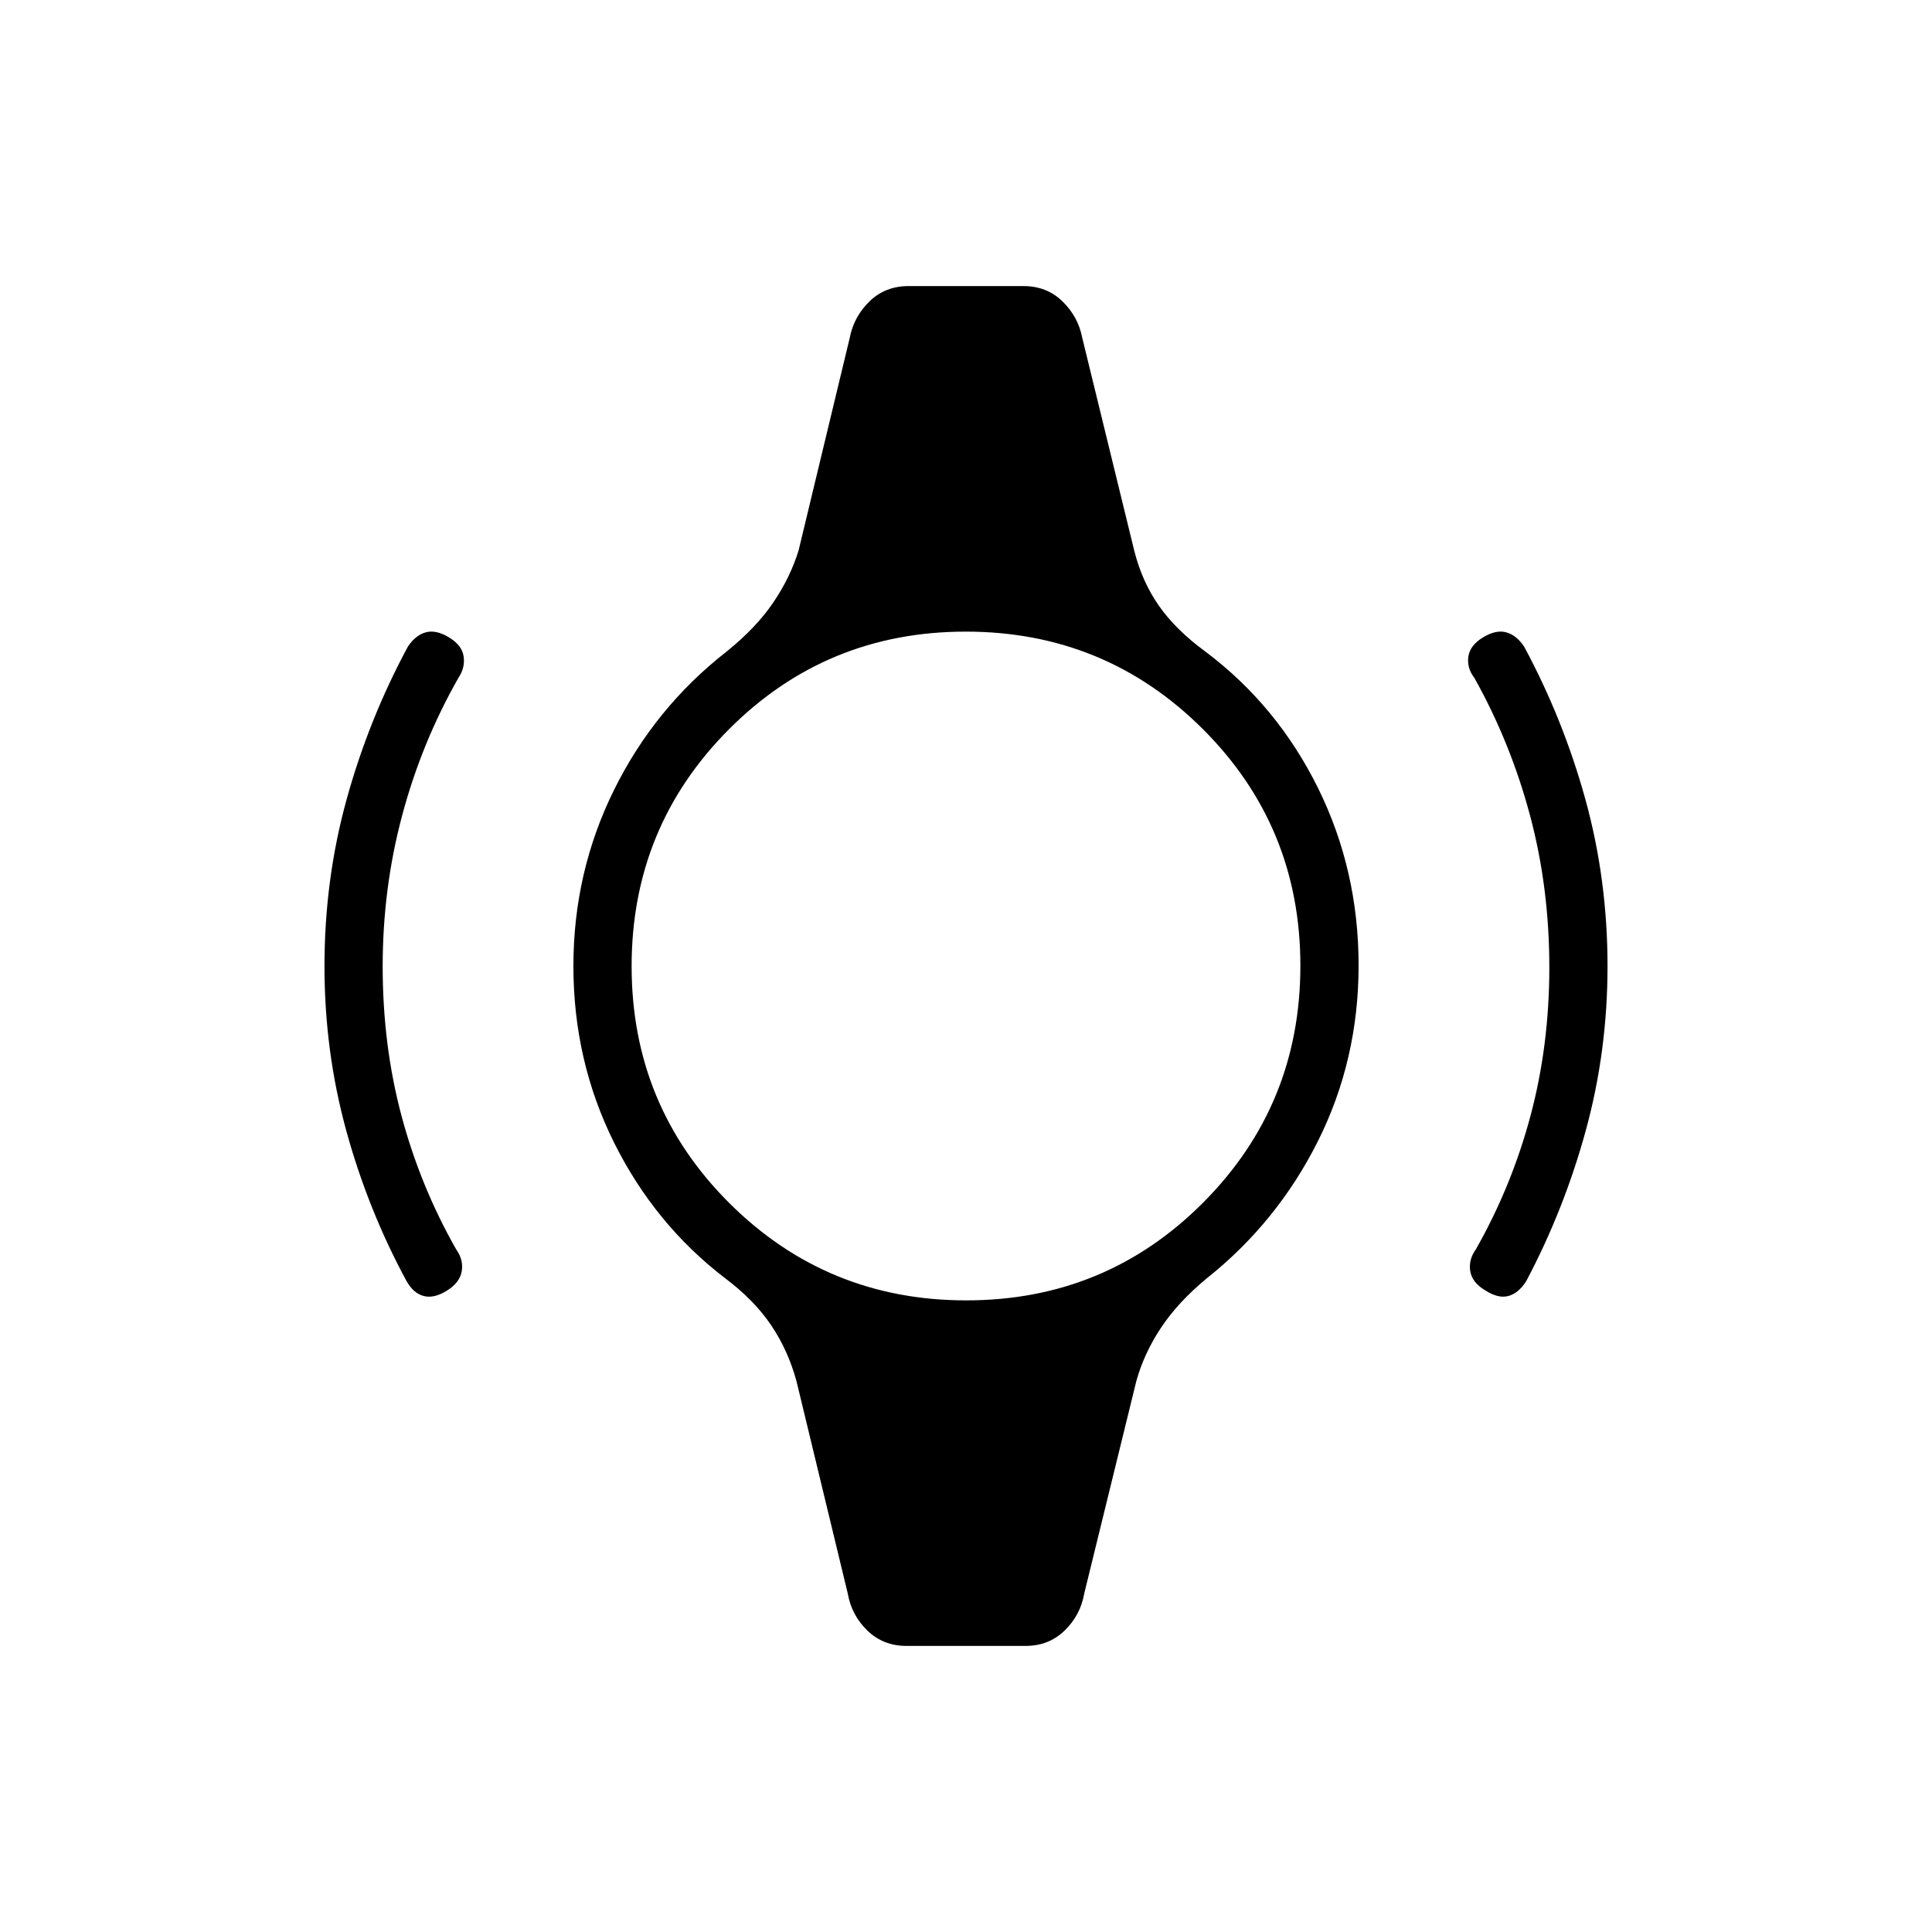 <svg xmlns="http://www.w3.org/2000/svg" height="20" viewBox="0 -960 960 960" width="20"><path d="M161.23-479.86q0-43.09 11-82.92 11-39.84 30.46-75.95 3.81-5.69 8.93-7.08 5.11-1.38 11.57 2.58t7.21 9.53q.75 5.57-2.67 10.62-18.29 32.19-27.93 68.37-9.65 36.17-9.65 74.9 0 39.19 9.34 74.19t27.13 66.35q3.8 5.31 2.8 11t-7.46 9.65q-6.46 3.97-11.52 2.58-5.06-1.38-8.48-7.46-19.23-35.61-29.98-74.95-10.75-39.33-10.75-81.41Zm637.54 0q0 42.08-10.75 81.41-10.75 39.34-29.6 74.95-3.8 6.08-8.88 7.46-5.07 1.39-11.5-2.77-6.46-3.77-7.46-9.46-1-5.69 2.8-11 17.79-31.35 27.13-66.35 9.34-35 9.34-73.69 0-39.7-9.65-75.71-9.64-36.01-27.55-68.06-3.8-4.92-3.05-10.55.75-5.64 7.21-9.6t11.58-2.58q5.11 1.39 8.92 7.08 19.46 36.11 30.46 75.95 11 39.83 11 82.92ZM450.43-142.15q-11.55 0-19.42-7.61-7.88-7.62-9.78-18.51l-25.42-105.27q-4.12-15.31-12.58-27.88-8.46-12.58-22.93-23.44-34.95-26.76-55.17-67.37-20.21-40.62-20.21-87.73 0-46.71 20.21-87.57 20.22-40.85 55.94-68.73 14.7-11.86 23.14-24.32 8.45-12.46 12.6-25.88l25.42-105.66q2.04-10.57 9.85-18.15 7.8-7.58 19.35-7.58h57.14q11.55 0 19.35 7.58 7.81 7.58 9.85 18.15l25.81 105.66q3.88 15.43 12.26 27.44 8.39 12.02 23.23 22.88 35.58 26.76 55.8 67.61 20.21 40.86 20.21 88.23 0 46.97-20.21 87.33-20.22 40.35-55.31 68.23-14.33 11.86-22.77 24.65-8.45 12.8-12.21 26.55l-25.81 105.27q-1.9 10.89-9.78 18.51-7.87 7.61-19.42 7.61h-59.14Zm29.7-171.7q69.25 0 117.64-48.51 48.38-48.52 48.38-117.77t-48.51-117.64q-48.52-48.38-117.77-48.38t-117.64 48.51q-48.38 48.52-48.38 117.77t48.51 117.64q48.52 48.38 117.77 48.38Z"/></svg>